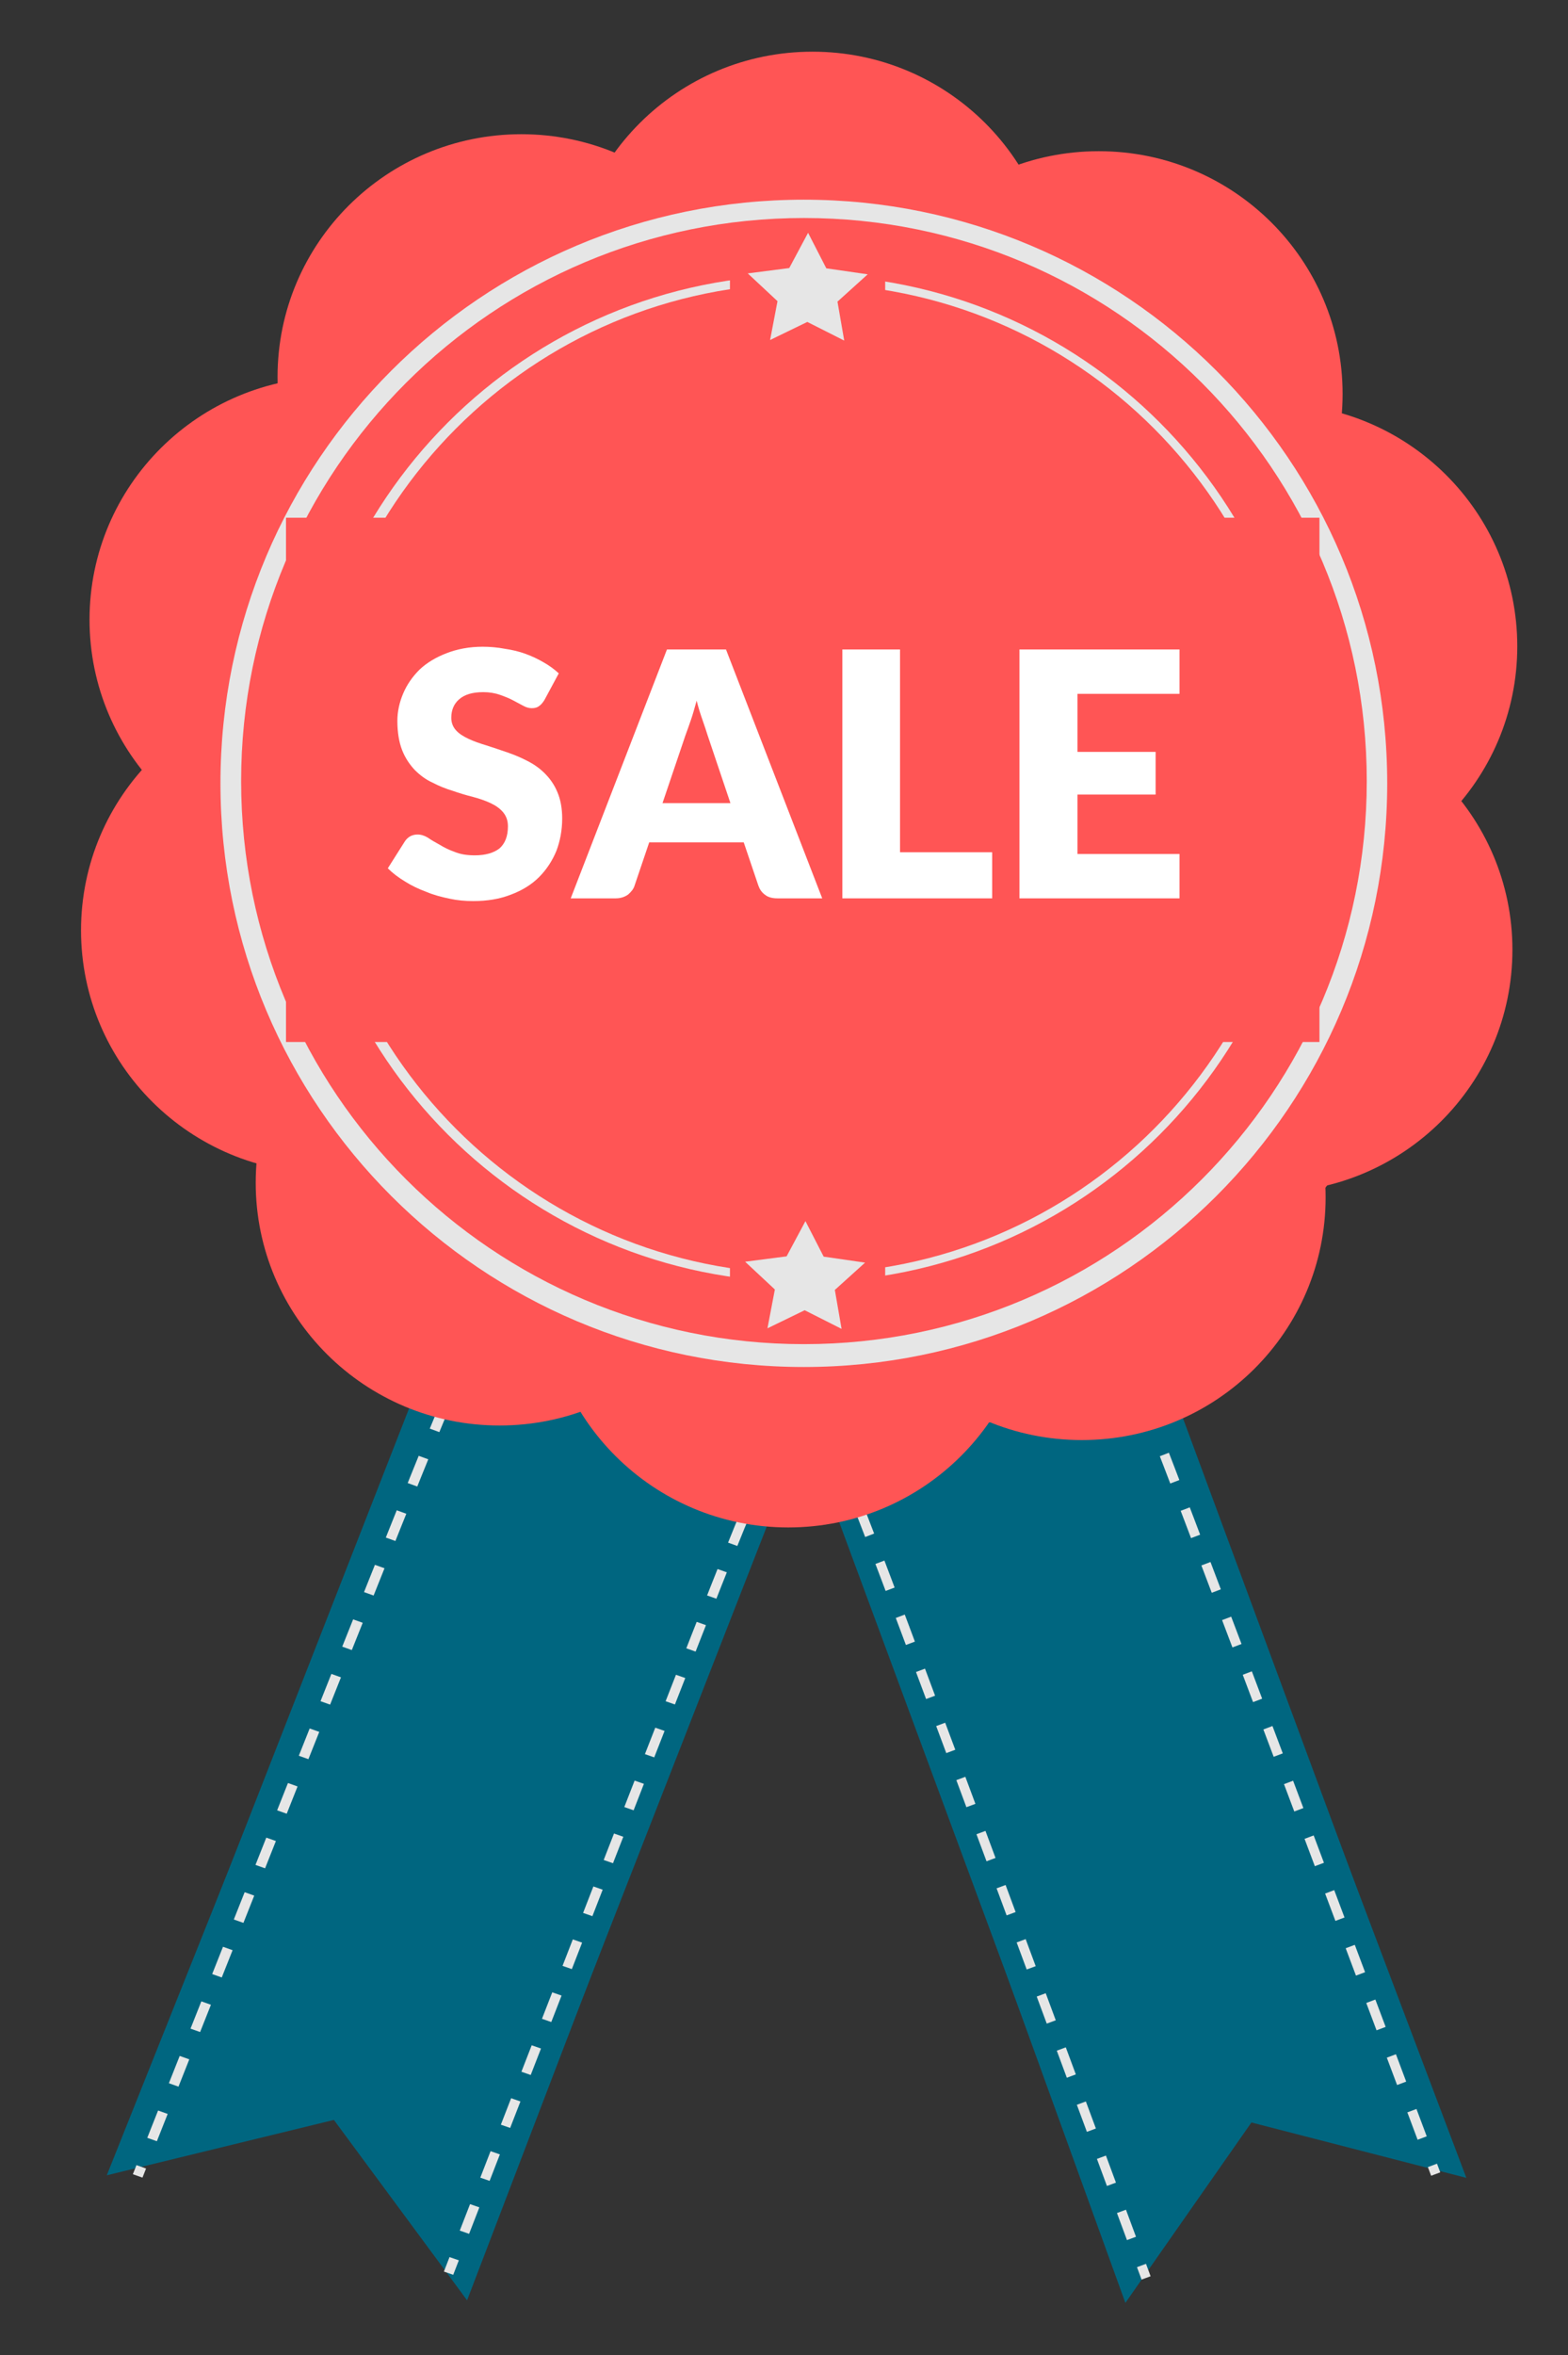 <?xml version="1.0" encoding="UTF-8" standalone="no"?>
<!DOCTYPE svg PUBLIC "-//W3C//DTD SVG 1.1//EN" "http://www.w3.org/Graphics/SVG/1.1/DTD/svg11.dtd">
<svg width="100%" height="100%" viewBox="0 0 365 548" version="1.1" xmlns="http://www.w3.org/2000/svg" xmlns:xlink="http://www.w3.org/1999/xlink" xml:space="preserve" xmlns:serif="http://www.serif.com/" style="fill-rule:evenodd;clip-rule:evenodd;">
    <rect x="0" y="0" width="365" height="548" fill="#333333" stroke="none"/>
    <g transform="matrix(0.182,0,0,0.182,182.386,273.578)">
        <g transform="matrix(1,0,0,1,-1000,-1500)">
            <g id="layer1" transform="matrix(1,0,0,1,0,1947.6)">
                <g id="g5078" transform="matrix(3.103,0,0,3.103,-120.34,-2025.4)">
                    <g id="g4285-2" transform="matrix(-0.938,0.347,0.347,0.938,378.23,-148.51)">
                        <g id="g4250-2">
                            <rect id="rect4220-6" x="125.5" y="683.36" width="146.5" height="308" style="fill:rgb(0,102,128);"/>
                            <g id="path4224-7-1" transform="matrix(-0.816,0,0,-1,526.44,1796)">
                                <path d="M487,801.36L399.68,852.77L312.37,904.19L311.5,802.86L310.63,701.54L398.82,751.45L487,801.36Z" style="fill:rgb(0,102,128);fill-rule:nonzero;"/>
                            </g>
                        </g>
                        <g id="g4250-4-1" transform="matrix(-1,0,0,1,396.27,0.462)">
                            <rect id="rect4220-5-3" x="125.5" y="683.36" width="146.5" height="308" style="fill:rgb(0,102,128);"/>
                            <g id="path4224-7-5-5" transform="matrix(-0.816,0,0,-1,526.44,1796)">
                                <path d="M487,801.36L399.68,852.77L312.37,904.19L311.5,802.86L310.63,701.54L398.82,751.45L487,801.36Z" style="fill:rgb(0,102,128);fill-rule:nonzero;"/>
                            </g>
                        </g>
                    </g>
                    <path id="path5007" d="M509.19,600.89C510.335,601.01 629.87,919.74 629.87,919.74" style="fill:none;fill-rule:nonzero;stroke:rgb(230,230,230);stroke-width:4.01px;stroke-dasharray:12.04,12.04;"/>
                    <path id="path5007-8" d="M392.16,645.53C393.283,645.65 510.5,962.53 510.5,962.53" style="fill:none;fill-rule:nonzero;stroke:rgb(230,230,230);stroke-width:3.96px;stroke-dasharray:11.89,11.89;"/>
                </g>
                <g id="g5089" transform="matrix(3.279,0,0,3.103,-187.33,-2025.4)">
                    <g id="g4285" transform="matrix(0.938,0.347,-0.347,0.938,362.41,-149.57)">
                        <g id="g4250">
                            <rect id="rect4220" x="125.5" y="683.36" width="146.5" height="308" style="fill:rgb(0,102,128);"/>
                            <g id="path4224-7" transform="matrix(-0.816,0,0,-1,526.44,1796)">
                                <path d="M487,801.36L399.68,852.77L312.37,904.19L311.5,802.86L310.63,701.54L398.82,751.45L487,801.36Z" style="fill:rgb(0,102,128);fill-rule:nonzero;"/>
                            </g>
                        </g>
                        <g id="g4250-4" transform="matrix(-1,0,0,1,396.27,0.462)">
                            <rect id="rect4220-5" x="125.5" y="683.36" width="146.5" height="308" style="fill:rgb(0,102,128);"/>
                            <g id="path4224-7-5" transform="matrix(-0.816,0,0,-1,526.44,1796)">
                                <path d="M487,801.36L399.68,852.77L312.37,904.19L311.5,802.86L310.63,701.54L398.82,751.45L487,801.36Z" style="fill:rgb(0,102,128);fill-rule:nonzero;"/>
                            </g>
                        </g>
                    </g>
                    <path id="path5007-2-7" d="M230.48,602.21C229.339,602.33 110.18,920.51 110.18,920.51" style="fill:none;fill-rule:nonzero;stroke:rgb(230,230,230);stroke-width:4px;stroke-dasharray:12.01,12.01;"/>
                    <path id="path5007-2" d="M346.55,649.48C345.458,649.597 231.45,960.58 231.45,960.58" style="fill:none;fill-rule:nonzero;stroke:rgb(230,230,230);stroke-width:3.87px;stroke-dasharray:11.62,11.62;"/>
                </g>
                <g id="g4141" transform="matrix(3.103,0,0,3.103,-120.34,-1761.7)">
                    <g id="path2985" transform="matrix(1.323,0,0,1.33,-219.46,-163.74)">
                        <path d="M649,321.86C649,434.8 557.442,526.36 444.5,526.36C331.558,526.36 240,434.802 240,321.86C240,208.918 331.558,117.36 444.5,117.36C557.442,117.36 649,208.918 649,321.86Z" style="fill:rgb(255,85,85);fill-rule:nonzero;"/>
                    </g>
                    <g id="g4025" transform="matrix(1,0,0,1,191,-89)">
                        <path id="path3249" d="M85,283.36C85,338.588 40.005,383.36 -15.5,383.36C-71.005,383.36 -116,338.588 -116,283.36C-116,228.132 -71.005,183.36 -15.5,183.36C40.005,183.36 85,228.132 85,283.36Z" style="fill:rgb(255,85,85);fill-rule:nonzero;"/>
                    </g>
                    <g id="g4025-3" transform="matrix(1,0,0,1,187.5,39)">
                        <path id="path3249-3" d="M85,283.36C85,338.588 40.005,383.36 -15.5,383.36C-71.005,383.36 -116,338.588 -116,283.36C-116,228.132 -71.005,183.36 -15.5,183.36C40.005,183.36 85,228.132 85,283.36Z" style="fill:rgb(255,85,85);fill-rule:nonzero;"/>
                    </g>
                    <g id="g4025-4" transform="matrix(1,0,0,1,268.5,-189)">
                        <path id="path3249-7" d="M85,283.36C85,338.588 40.005,383.36 -15.5,383.36C-71.005,383.36 -116,338.588 -116,283.36C-116,228.132 -71.005,183.36 -15.5,183.36C40.005,183.36 85,228.132 85,283.36Z" style="fill:rgb(255,85,85);fill-rule:nonzero;"/>
                    </g>
                    <g id="g4025-1" transform="matrix(1,0,0,1,388.5,-223)">
                        <path id="path3249-39" d="M85,283.36C85,338.588 40.005,383.36 -15.5,383.36C-71.005,383.36 -116,338.588 -116,283.36C-116,228.132 -71.005,183.36 -15.5,183.36C40.005,183.36 85,228.132 85,283.36Z" style="fill:rgb(255,85,85);fill-rule:nonzero;"/>
                    </g>
                    <g id="g4025-5" transform="matrix(1,0,0,1,506.5,-182)">
                        <path id="path3249-71" d="M85,283.36C85,338.588 40.005,383.36 -15.5,383.36C-71.005,383.36 -116,338.588 -116,283.36C-116,228.132 -71.005,183.36 -15.5,183.36C40.005,183.36 85,228.132 85,283.36Z" style="fill:rgb(255,85,85);fill-rule:nonzero;"/>
                    </g>
                    <g id="g4025-6" transform="matrix(1,0,0,1,578.5,-78)">
                        <path id="path3249-5" d="M85,283.36C85,338.588 40.005,383.36 -15.5,383.36C-71.005,383.36 -116,338.588 -116,283.36C-116,228.132 -71.005,183.36 -15.5,183.36C40.005,183.36 85,228.132 85,283.36Z" style="fill:rgb(255,85,85);fill-rule:nonzero;"/>
                    </g>
                    <g id="g4025-0" transform="matrix(1,0,0,1,576.5,47)">
                        <path id="path3249-1" d="M85,283.36C85,338.588 40.005,383.36 -15.5,383.36C-71.005,383.36 -116,338.588 -116,283.36C-116,228.132 -71.005,183.36 -15.5,183.36C40.005,183.36 85,228.132 85,283.36Z" style="fill:rgb(255,85,85);fill-rule:nonzero;"/>
                    </g>
                    <g id="g4025-01" transform="matrix(1,0,0,1,499.5,149)">
                        <path id="path3249-8" d="M85,283.36C85,338.588 40.005,383.36 -15.5,383.36C-71.005,383.36 -116,338.588 -116,283.36C-116,228.132 -71.005,183.36 -15.5,183.36C40.005,183.36 85,228.132 85,283.36Z" style="fill:rgb(255,85,85);fill-rule:nonzero;"/>
                    </g>
                    <g id="g4025-04" transform="matrix(1,0,0,1,378.5,185)">
                        <path id="path3249-6" d="M85,283.36C85,338.588 40.005,383.36 -15.5,383.36C-71.005,383.36 -116,338.588 -116,283.36C-116,228.132 -71.005,183.36 -15.5,183.36C40.005,183.36 85,228.132 85,283.36Z" style="fill:rgb(255,85,85);fill-rule:nonzero;"/>
                    </g>
                    <g id="g4025-12" transform="matrix(1,0,0,1,259.5,143)">
                        <path id="path3249-76" d="M85,283.36C85,338.588 40.005,383.36 -15.5,383.36C-71.005,383.36 -116,338.588 -116,283.36C-116,228.132 -71.005,183.36 -15.5,183.36C40.005,183.36 85,228.132 85,283.36Z" style="fill:rgb(255,85,85);fill-rule:nonzero;"/>
                    </g>
                </g>
                <g id="path4180" transform="matrix(4.991,0,0,4.991,-678.43,-2690.5)">
                    <path d="M491,348.86C491,431.427 424.067,498.36 341.5,498.36C258.933,498.36 192,431.427 192,348.86C192,266.293 258.933,199.36 341.5,199.36C424.067,199.36 491,266.293 491,348.86Z" style="fill:rgb(230,230,230);fill-rule:nonzero;"/>
                </g>
                <g id="path4180-3" transform="matrix(4.815,0,0,4.815,-618.19,-2632)">
                    <path d="M491,348.86C491,431.427 424.067,498.36 341.5,498.36C258.933,498.36 192,431.427 192,348.86C192,266.293 258.933,199.36 341.5,199.36C424.067,199.36 491,266.293 491,348.86Z" style="fill:rgb(255,85,85);fill-rule:nonzero;"/>
                </g>
                <g id="path4180-9" transform="matrix(4.607,0,0,4.607,-547.31,-2562.7)">
                    <path d="M491,348.86C491,431.427 424.067,498.36 341.5,498.36C258.933,498.36 192,431.427 192,348.86C192,266.293 258.933,199.36 341.5,199.36C424.067,199.36 491,266.293 491,348.86Z" style="fill:rgb(255,85,85);fill-rule:nonzero;"/>
                </g>
                <g id="path4180-9-1" transform="matrix(4.306,0,0,4.306,-444.54,-2457.7)">
                    <path d="M491,348.86C491,431.427 424.067,498.36 341.5,498.36C258.933,498.36 192,431.427 192,348.86C192,266.293 258.933,199.36 341.5,199.36C424.067,199.36 491,266.293 491,348.86Z" style="fill:rgb(230,230,230);fill-rule:nonzero;"/>
                </g>
                <g id="path4180-9-1-7" transform="matrix(4.223,0,0,4.234,-414.64,-2432.4)">
                    <path d="M491,348.86C491,431.427 424.067,498.36 341.5,498.36C258.933,498.36 192,431.427 192,348.86C192,266.293 258.933,199.36 341.5,199.36C424.067,199.36 491,266.293 491,348.86Z" style="fill:rgb(255,85,85);fill-rule:nonzero;"/>
                </g>
                <rect id="rect4365" x="363.68" y="-1288.9" width="1321.8" height="670.19" style="fill:rgb(255,85,85);"/>
                <rect id="rect4367" x="931.48" y="-1636.4" width="198.57" height="1362.1" style="fill:rgb(255,85,85);"/>
                <g id="path4369" transform="matrix(2.344,0,0,2.208,259.59,-2242.6)">
                    <path d="M349,329.36L328.861,318.564L308.551,329.034L312.595,306.545L296.362,290.464L319.002,287.364L329.282,266.954L339.229,287.525L361.814,290.993L345.323,306.81L349,329.36Z" style="fill:rgb(230,230,230);fill-rule:nonzero;"/>
                </g>
                <g id="path4369-3" transform="matrix(2.344,0,0,2.208,256.22,-979.14)">
                    <path d="M349,329.36L328.861,318.564L308.551,329.034L312.595,306.545L296.362,290.464L319.002,287.364L329.282,266.954L339.229,287.525L361.814,290.993L345.323,306.81L349,329.36Z" style="fill:rgb(230,230,230);fill-rule:nonzero;"/>
                </g>
            </g>
        </g>
    </g>
    <g transform="matrix(1.477,0,0,1.477,-67.583,-229.962)">
        <g transform="matrix(53.782,0,0,53.782,106.501,297.212)">
            <path d="M0.466,-0.581C0.461,-0.573 0.456,-0.567 0.45,-0.563C0.445,-0.559 0.438,-0.557 0.429,-0.557C0.421,-0.557 0.413,-0.559 0.404,-0.564C0.395,-0.569 0.385,-0.574 0.374,-0.58C0.363,-0.586 0.35,-0.591 0.336,-0.596C0.322,-0.601 0.305,-0.604 0.287,-0.604C0.255,-0.604 0.232,-0.597 0.216,-0.583C0.201,-0.57 0.193,-0.552 0.193,-0.529C0.193,-0.514 0.198,-0.502 0.207,-0.492C0.216,-0.482 0.229,-0.474 0.244,-0.467C0.259,-0.46 0.276,-0.454 0.296,-0.448C0.315,-0.442 0.335,-0.435 0.356,-0.428C0.376,-0.421 0.396,-0.413 0.415,-0.403C0.435,-0.393 0.452,-0.381 0.467,-0.366C0.482,-0.351 0.495,-0.333 0.504,-0.311C0.513,-0.29 0.518,-0.264 0.518,-0.234C0.518,-0.2 0.512,-0.168 0.501,-0.139C0.489,-0.11 0.472,-0.084 0.45,-0.062C0.428,-0.04 0.4,-0.023 0.368,-0.011C0.335,0.002 0.298,0.008 0.257,0.008C0.234,0.008 0.211,0.006 0.188,0.001C0.164,-0.004 0.141,-0.01 0.12,-0.019C0.098,-0.027 0.077,-0.037 0.058,-0.049C0.038,-0.061 0.021,-0.074 0.007,-0.088L0.057,-0.167C0.061,-0.173 0.066,-0.178 0.073,-0.182C0.079,-0.185 0.086,-0.187 0.094,-0.187C0.104,-0.187 0.114,-0.184 0.124,-0.178C0.134,-0.171 0.146,-0.164 0.159,-0.157C0.172,-0.149 0.186,-0.142 0.203,-0.136C0.22,-0.129 0.239,-0.126 0.262,-0.126C0.293,-0.126 0.317,-0.133 0.334,-0.146C0.35,-0.16 0.359,-0.181 0.359,-0.211C0.359,-0.228 0.354,-0.241 0.345,-0.252C0.336,-0.263 0.323,-0.272 0.308,-0.279C0.293,-0.286 0.276,-0.292 0.257,-0.297C0.237,-0.302 0.217,-0.308 0.197,-0.315C0.177,-0.321 0.157,-0.329 0.138,-0.339C0.118,-0.348 0.101,-0.361 0.086,-0.376C0.071,-0.392 0.058,-0.411 0.049,-0.434C0.04,-0.457 0.035,-0.486 0.035,-0.52C0.035,-0.547 0.041,-0.574 0.052,-0.6C0.063,-0.626 0.079,-0.649 0.1,-0.67C0.121,-0.69 0.148,-0.706 0.179,-0.718C0.21,-0.73 0.245,-0.737 0.285,-0.737C0.307,-0.737 0.329,-0.735 0.35,-0.731C0.371,-0.728 0.392,-0.723 0.411,-0.716C0.43,-0.709 0.447,-0.701 0.464,-0.691C0.48,-0.682 0.495,-0.671 0.508,-0.659L0.466,-0.581Z" style="fill:white;fill-rule:nonzero;"/>
        </g>
        <g transform="matrix(53.782,0,0,53.782,135.651,297.212)">
            <path d="M0.738,-0L0.607,-0C0.592,-0 0.58,-0.003 0.571,-0.01C0.561,-0.017 0.555,-0.026 0.551,-0.037L0.508,-0.164L0.231,-0.164L0.188,-0.037C0.185,-0.027 0.178,-0.019 0.169,-0.011C0.159,-0.004 0.147,-0 0.133,-0L0.001,-0L0.283,-0.729L0.456,-0.729L0.738,-0ZM0.27,-0.279L0.469,-0.279L0.402,-0.478C0.398,-0.491 0.393,-0.506 0.387,-0.523C0.381,-0.54 0.375,-0.559 0.37,-0.579C0.364,-0.558 0.359,-0.539 0.353,-0.522C0.347,-0.505 0.342,-0.49 0.337,-0.477L0.27,-0.279Z" style="fill:white;fill-rule:nonzero;"/>
        </g>
        <g transform="matrix(53.782,0,0,53.782,175.288,297.212)">
            <path d="M0.229,-0.135L0.499,-0.135L0.499,-0L0.06,-0L0.06,-0.729L0.229,-0.729L0.229,-0.135Z" style="fill:white;fill-rule:nonzero;"/>
        </g>
        <g transform="matrix(53.782,0,0,53.782,203.201,297.212)">
            <path d="M0.529,-0.729L0.529,-0.599L0.23,-0.599L0.23,-0.429L0.459,-0.429L0.459,-0.304L0.23,-0.304L0.23,-0.13L0.529,-0.13L0.529,-0L0.06,-0L0.06,-0.729L0.529,-0.729Z" style="fill:white;fill-rule:nonzero;"/>
        </g>
    </g>
</svg>
